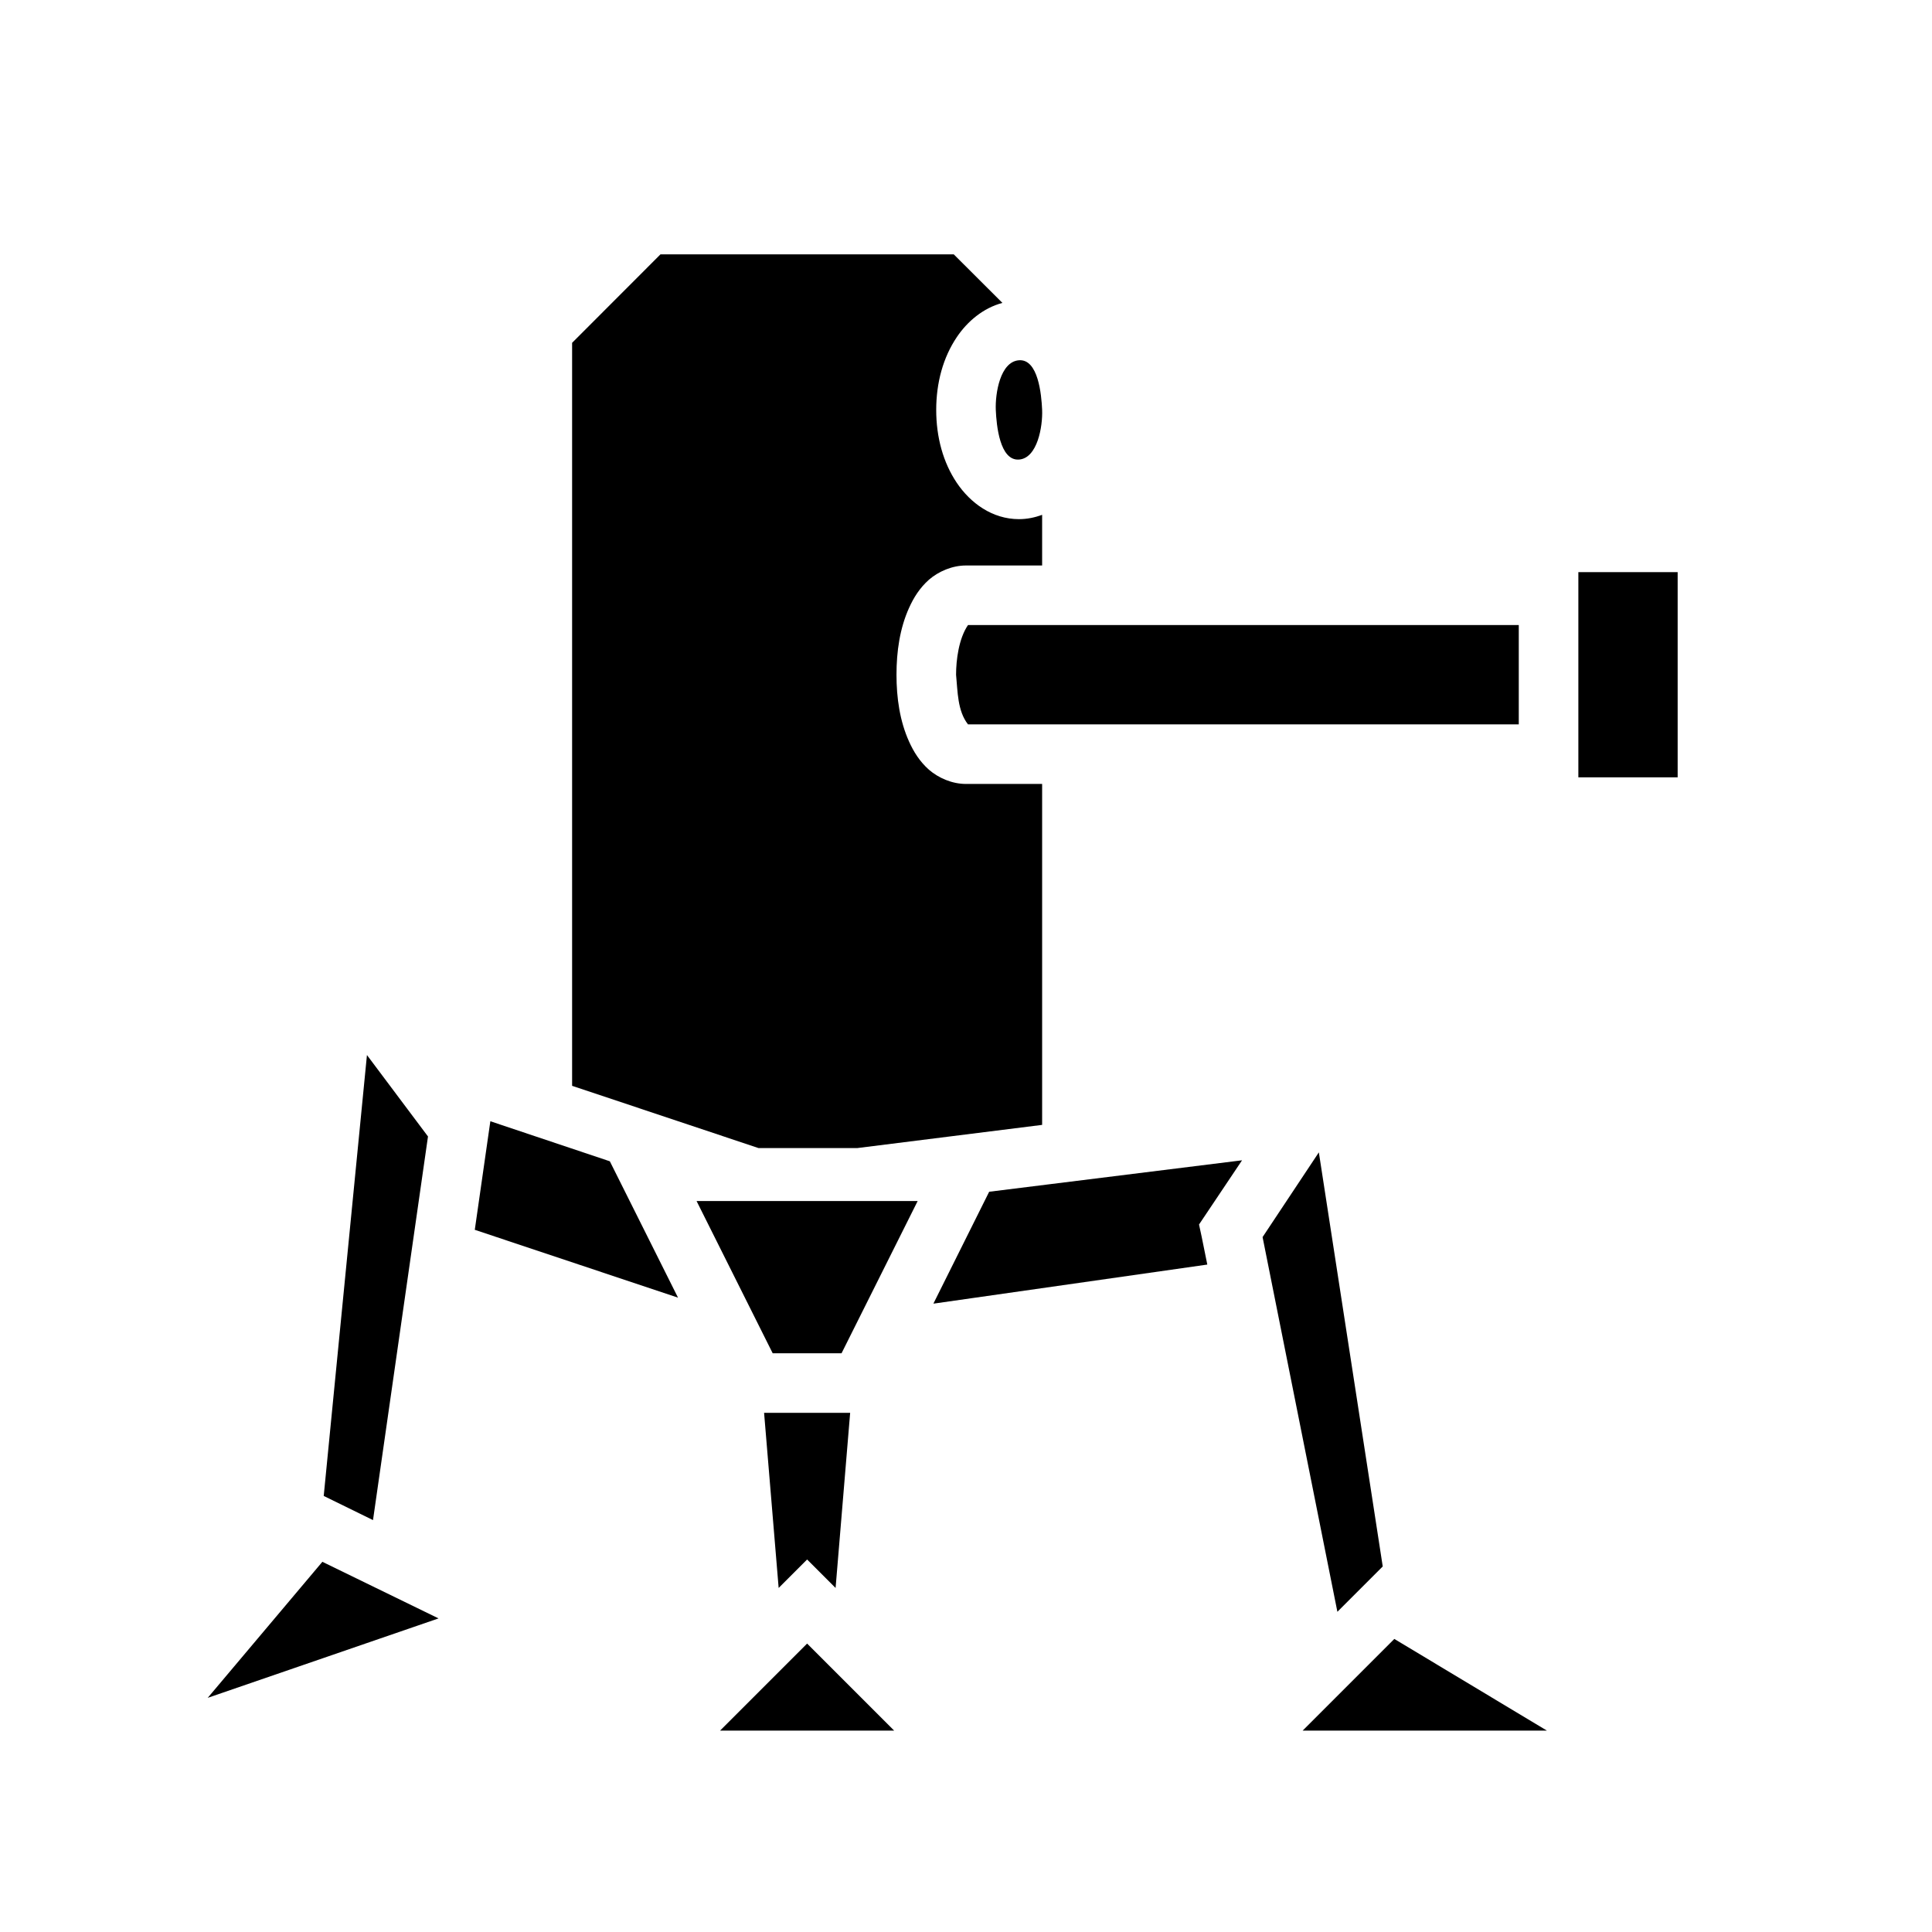 <svg xmlns="http://www.w3.org/2000/svg" width="100%" height="100%" viewBox="0 0 583.68 583.68"><path d="M199.54 76.84L172.84 103.57V328.04l56.3 18.8h29.9l55.8-7V236.84h-23c-4.2 0-8.3-1.8-11.2-4.3-2.8-2.5-4.6-5.4-6-8.5C271.84 217.84 270.84 210.84 270.84 203.84s1-14 3.8-20.2c1.4-3.1 3.2-6 6-8.5 2.9-2.5 7-4.3 11.2-4.3h23v-15.3c-2.2 0.8-4.5 1.3-7 1.3-8.1 0-14.7-4.9-18.8-11-4.1-6.1-6.2-13.75-6.2-22s2.1-15.86 6.2-21.96c3.2-4.78 8-8.83 13.8-10.37L288.14 76.84zM307.84 108.84c-5.7 0.43-7.2 10.07-7 15 0.2 4.64 1.2 15.4 7 15 5.6-0.4 7.2-10.05 7-15-0.2-4.68-1.2-15.44-7-15z m169 64v62h30v-62z m-184.4 16c-2.8 4.1-3.6 10.6-3.6 15 0.5 5.1 0.4 10.9 3.6 15H458.84v-30zM110.86 318.74L97.8 451.94l14.89 7.3 16.61-115.9z m37.28 20l-4.7 32.8 61.4 20.5-17.1-34.2-3.5-7z m250.3 9.4l-17 25.6 22.6 113.2 13.7-13.7z m-23.2 2.4l-76.4 9.5-16.8 33.7v0.1l82.7-11.8-1.7-8.4-0.8-3.7zM210.44 362.84l23 46h20.8l23-46z m20.4 64l4.4 52.9 8.6-8.6 8.6 8.6L256.84 426.84zM97.39 471.84l-34.64 41.1 69.74-24z m323.85 23.3L393.54 522.84h73.8zM243.84 496.54L217.54 522.84h52.6z" /></svg>